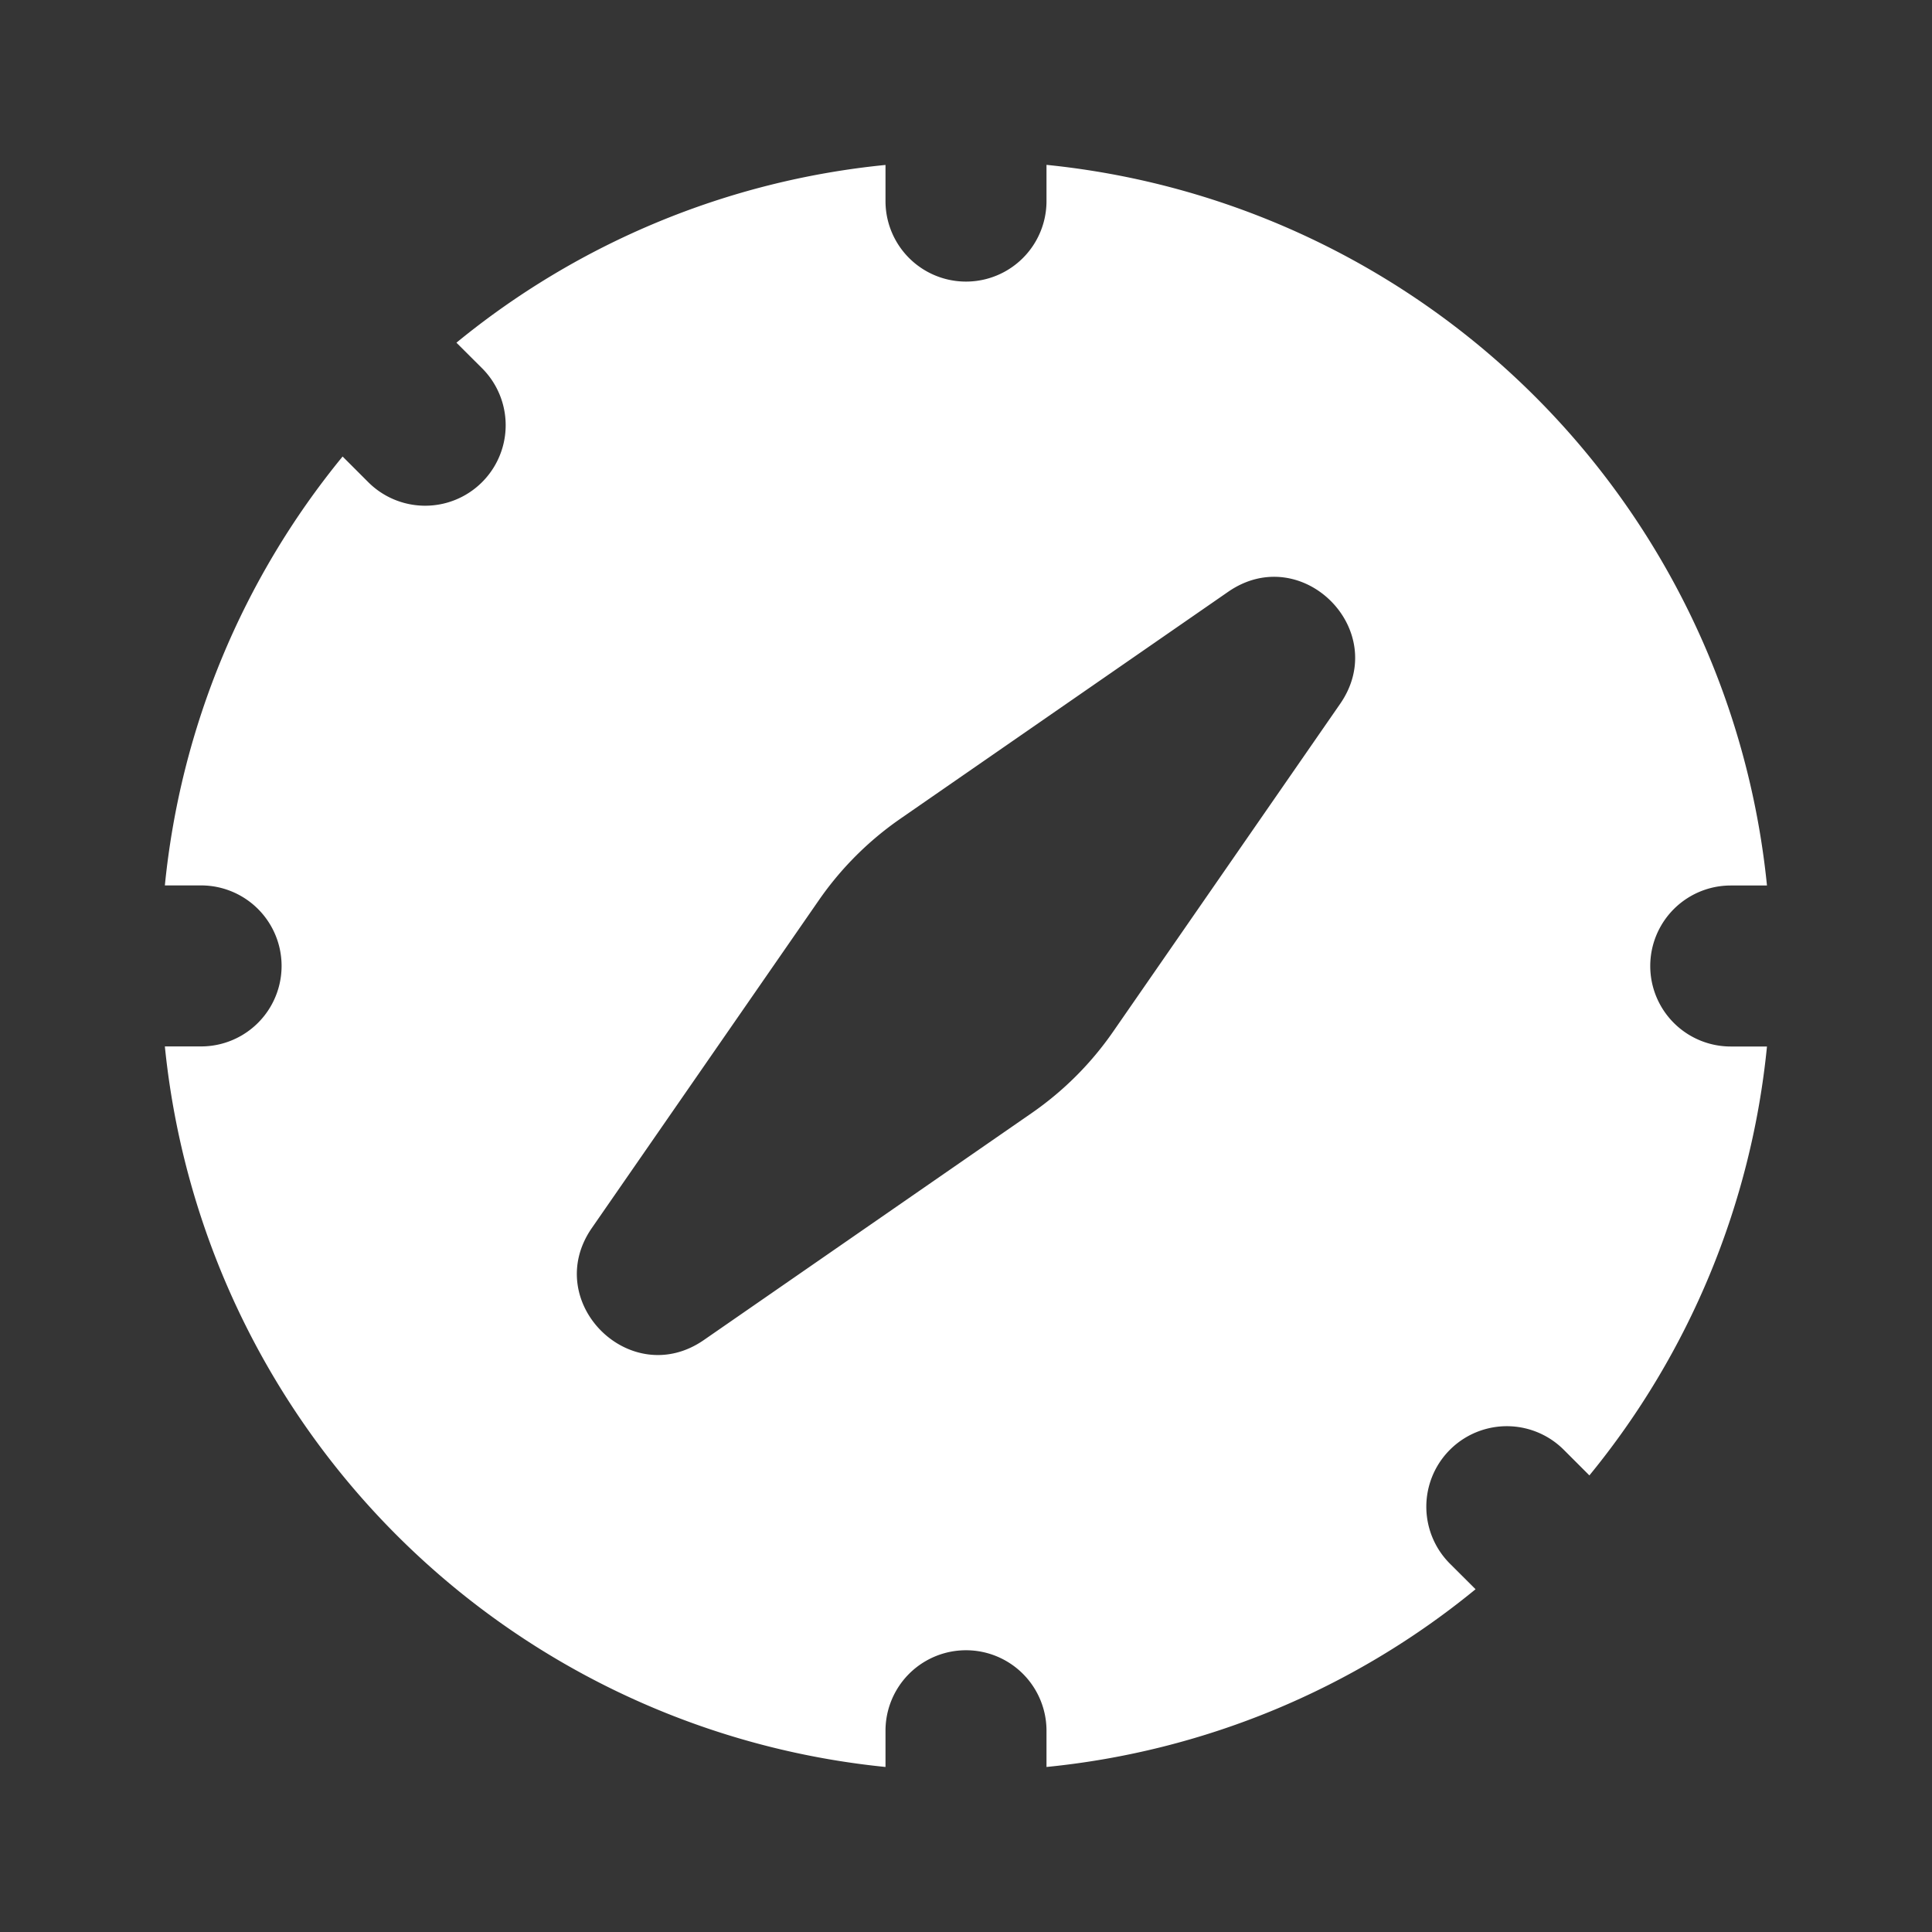 <svg xmlns="http://www.w3.org/2000/svg" width="24" height="24" fill="none"><rect width="100%" height="100%" fill="#333333" stroke="none"/><path fill="#fff" fill-opacity=".01" d="M24 0v24H0V0z"/><path fill="#FFFFFF" fill-rule="evenodd" d="M11 2.049A9.954 9.954 0 0 0 5.67 4.257l.319.318a1 1 0 0 1-1.415 1.414l-.318-.318a9.954 9.954 0 0 0-2.208 5.328h.45a1 1 0 1 1 0 2h-.45A10.003 10.003 0 0 0 11 21.95v-.45a1 1 0 0 1 2 0v.45a9.954 9.954 0 0 0 5.33-2.208l-.319-.318a1 1 0 1 1 1.415-1.414l.318.318A9.954 9.954 0 0 0 21.95 13H21.5a1 1 0 0 1 0-2h.45A10.003 10.003 0 0 0 13 2.048v.45a1 1 0 1 1-2 0zm4.256 5.303-4.072 2.819a4 4 0 0 0-1.012 1.012l-2.82 4.072c-.633.915.477 2.025 1.392 1.391l4.072-2.819a3.999 3.999 0 0 0 1.012-1.012l2.82-4.072c.633-.915-.477-2.025-1.392-1.391" clip-rule="evenodd"/></svg>